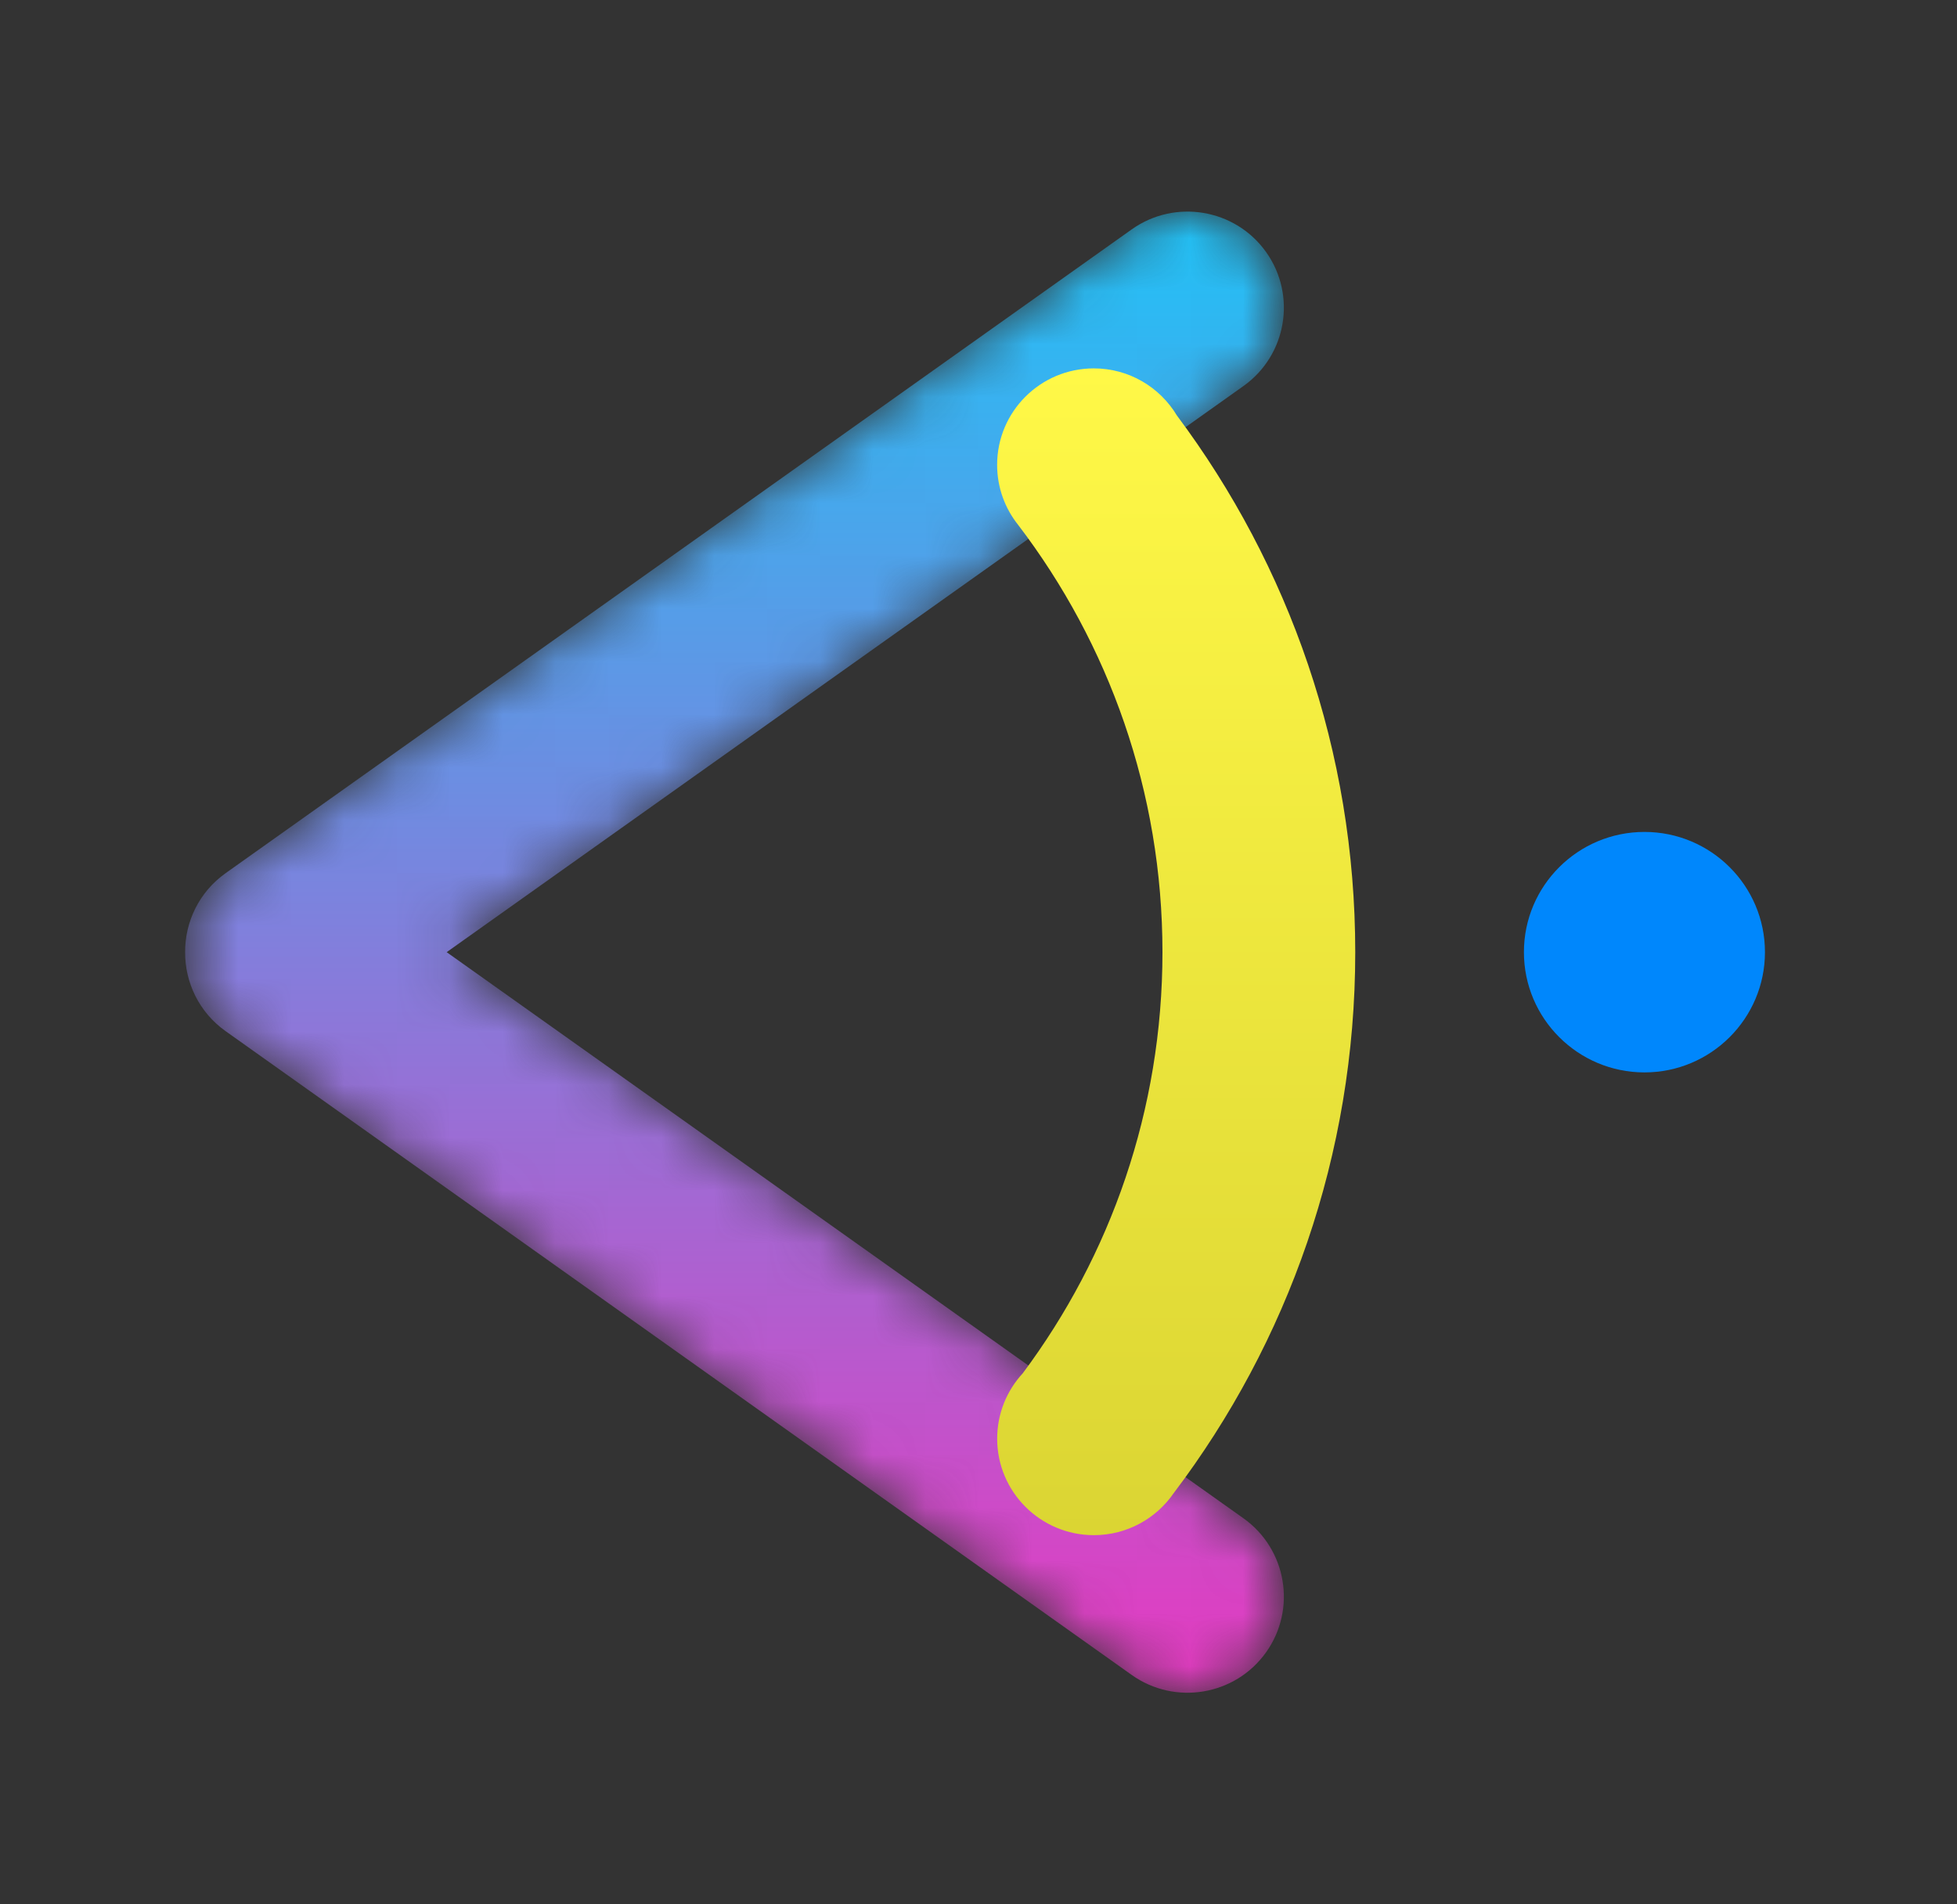 <svg width="37" height="36" viewBox="0 0 37 36" fill="none" xmlns="http://www.w3.org/2000/svg">
<rect x="0" y="0" width="37" height="36" fill="#333333" stroke="none"/>
<path fill-rule="evenodd" clip-rule="evenodd" d="M31.091 15.727C32.348 15.727 33.369 16.745 33.369 18C33.369 19.254 32.348 20.273 31.091 20.273C29.833 20.273 28.812 19.254 28.812 18C28.812 16.745 29.833 15.727 31.091 15.727Z" fill="#0087FC"/>
<mask id="mask0" mask-type="alpha" maskUnits="userSpaceOnUse" x="3" y="4" width="22" height="28">
<path d="M3.5 18C3.497 17.428 3.763 16.864 4.265 16.507L21.396 4.337C22.215 3.755 23.353 3.946 23.936 4.763C24.519 5.58 24.328 6.716 23.509 7.298L8.445 18L23.509 28.702C24.328 29.284 24.519 30.42 23.936 31.237C23.353 32.054 22.215 32.245 21.396 31.663L4.265 19.493C3.763 19.136 3.497 18.572 3.5 18Z" fill="white"/>
</mask>
<g mask="url(#mask0)">
<path fill-rule="evenodd" clip-rule="evenodd" d="M3.5 18C3.497 17.428 3.763 16.864 4.265 16.507L21.396 4.337C22.215 3.755 23.353 3.946 23.936 4.763C24.519 5.58 24.328 6.716 23.509 7.298L8.445 18L23.509 28.702C24.328 29.284 24.519 30.42 23.936 31.237C23.353 32.054 22.215 32.245 21.396 31.663L4.265 19.493C3.763 19.136 3.497 18.572 3.5 18Z" fill="url(#paint0_linear)"/>
</g>
<path fill-rule="evenodd" clip-rule="evenodd" d="M19.252 9.926C19.002 9.614 18.852 9.218 18.852 8.788C18.852 7.781 19.671 6.964 20.68 6.964C21.347 6.964 21.93 7.321 22.25 7.853C24.368 10.686 25.623 14.198 25.623 18C25.623 21.836 24.346 25.378 22.193 28.223C21.863 28.704 21.309 29.021 20.681 29.021C19.672 29.021 18.853 28.203 18.853 27.197C18.853 26.721 19.036 26.287 19.336 25.962C20.996 23.738 21.978 20.983 21.978 18C21.978 14.967 20.962 12.169 19.252 9.926Z" fill="url(#paint1_linear)"/>
<defs>
<linearGradient id="paint0_linear" x1="13.887" y1="33.006" x2="13.887" y2="-0.518" gradientUnits="userSpaceOnUse">
<stop stop-color="#ED35BF"/>
<stop offset="1" stop-color="#00D8FF"/>
</linearGradient>
<linearGradient id="paint1_linear" x1="22.237" y1="6.964" x2="22.237" y2="29.021" gradientUnits="userSpaceOnUse">
<stop stop-color="#FFF847"/>
<stop offset="1" stop-color="#DBD533"/>
</linearGradient>
</defs>
</svg>
